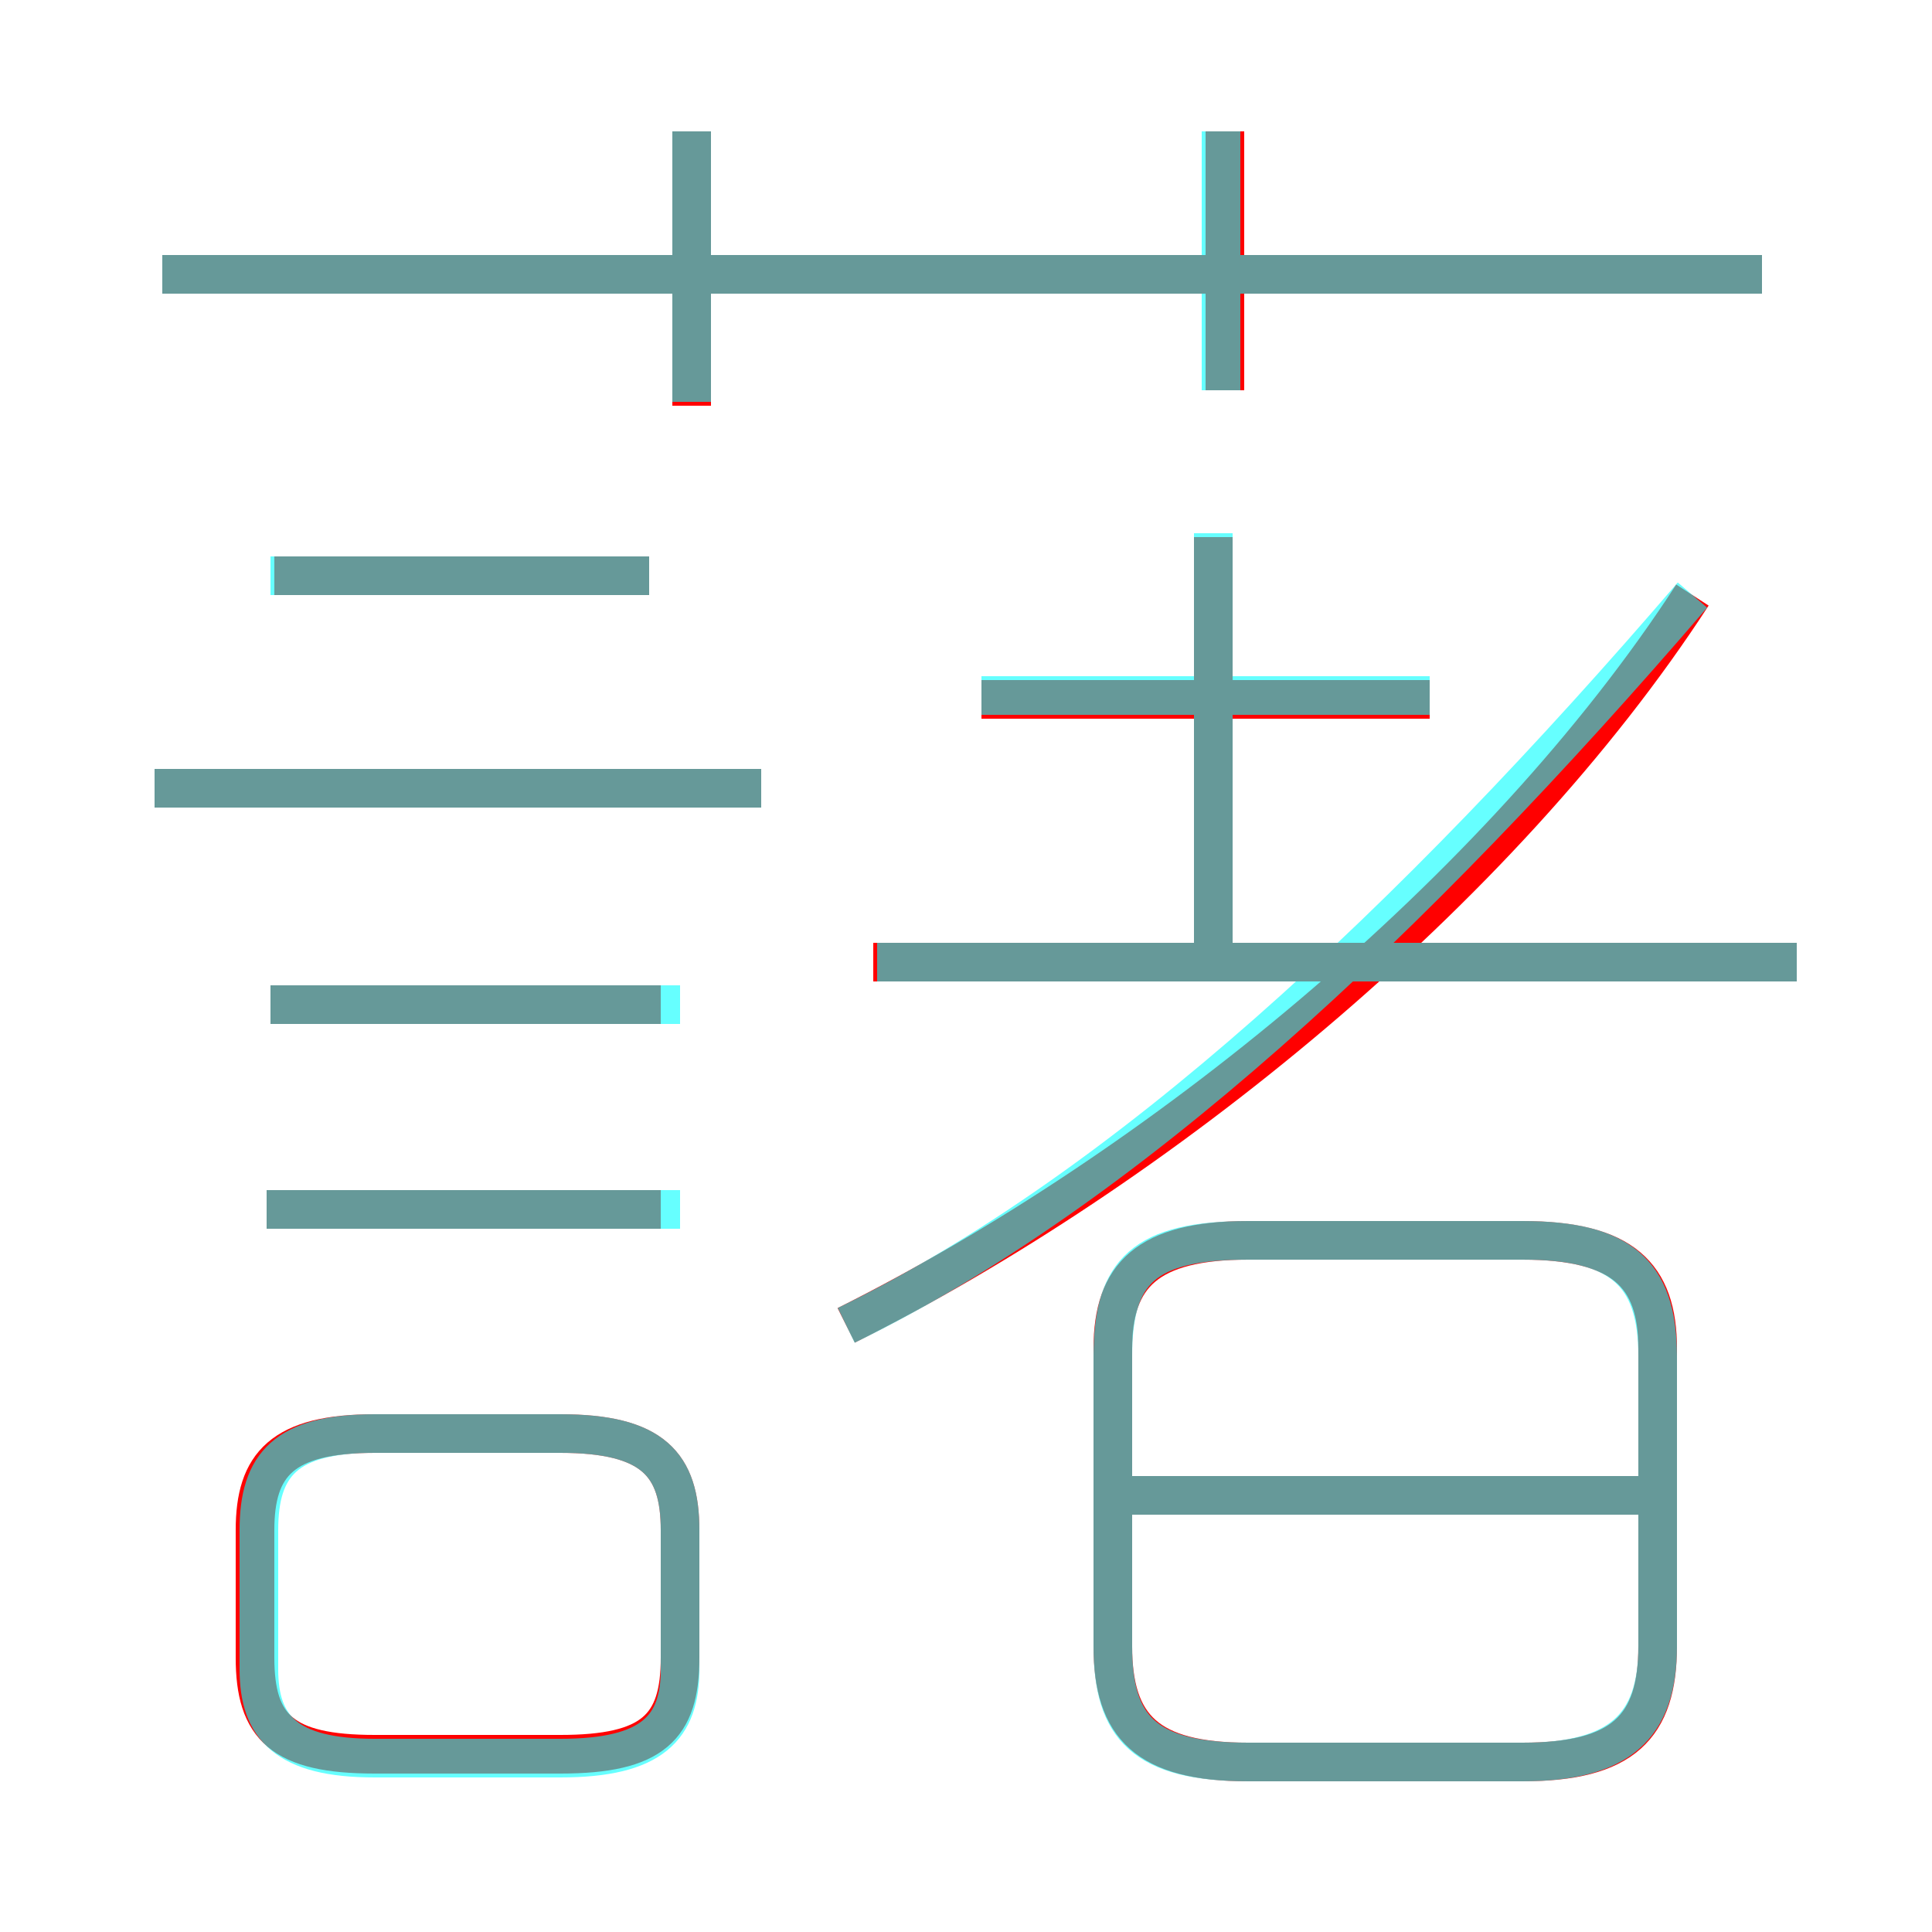 <?xml version='1.0' encoding='utf8'?>
<svg viewBox="0.0 -6.0 50.0 50.0" version="1.1" xmlns="http://www.w3.org/2000/svg">
<rect x="0.0" y="-6.0" width="50.0" height="50.0" fill="#333333" stroke="none"/>
<rect x="-1000" y="-1000" width="2000" height="2000" stroke="white" fill="white"/>
<g style="fill:none;stroke:rgba(255, 0, 0, 1);  stroke-width:1"><path d="M 21.9 -9.7 C 29.9 -13.7 38.8 -20.9 43.8 -28.6 M 9.7 1.4 L 14.5 1.4 C 16.9 1.4 17.6 0.7 17.6 -1.1 L 17.6 -4.4 C 17.6 -6.1 16.9 -6.9 14.5 -6.9 L 9.7 -6.9 C 7.3 -6.9 6.6 -6.1 6.6 -4.4 L 6.6 -1.1 C 6.6 0.7 7.3 1.4 9.7 1.4 Z M 17.1 -12.7 L 6.9 -12.7 M 17.1 -18.0 L 7.0 -18.0 M 19.7 -23.6 L 4.0 -23.6 M 42.4 -5.3 L 28.6 -5.3 M 32.3 1.6 L 39.4 1.6 C 42.0 1.6 42.9 0.7 42.9 -1.4 L 42.9 -9.1 C 42.9 -11.0 42.0 -11.9 39.4 -11.9 L 32.3 -11.9 C 29.7 -11.9 28.8 -11.0 28.8 -9.1 L 28.8 -1.4 C 28.8 0.7 29.7 1.6 32.3 1.6 Z M 16.8 -29.1 L 7.1 -29.1 M 46.5 -19.1 L 22.6 -19.1 M 17.9 -33.5 L 17.9 -40.6 M 31.4 -19.1 L 31.4 -30.1 M 37.0 -25.9 L 25.4 -25.9 M 45.6 -36.9 L 4.2 -36.9 M 31.7 -33.9 L 31.7 -40.6" transform="translate(0.0 38.0)" />
</g>
<g style="fill:none;stroke:rgba(0, 255, 255, 0.6);  stroke-width:1">
<path d="M 21.9 -9.7 C 29.1 -13.2 36.5 -20.1 43.8 -28.6 M 9.7 1.5 L 14.5 1.5 C 16.9 1.5 17.6 0.7 17.6 -0.8 L 17.6 -4.4 C 17.6 -6.1 16.9 -6.9 14.5 -6.9 L 9.7 -6.9 C 7.4 -6.9 6.7 -6.1 6.7 -4.4 L 6.7 -0.8 C 6.7 0.7 7.4 1.5 9.7 1.5 Z M 17.6 -12.7 L 6.9 -12.7 M 19.7 -23.6 L 4.0 -23.6 M 17.6 -18.0 L 7.0 -18.0 M 42.6 -5.3 L 29.1 -5.3 M 32.3 1.6 L 39.4 1.6 C 41.9 1.6 42.9 0.7 42.9 -1.4 L 42.9 -8.9 C 42.9 -11.1 41.9 -11.9 39.4 -11.9 L 32.3 -11.9 C 29.6 -11.9 28.8 -11.1 28.8 -8.9 L 28.8 -1.4 C 28.8 0.7 29.6 1.6 32.3 1.6 Z M 16.8 -29.1 L 7.0 -29.1 M 46.5 -19.1 L 22.7 -19.1 M 37.0 -26.0 L 25.4 -26.0 M 17.9 -33.6 L 17.9 -40.6 M 31.4 -19.1 L 31.4 -30.2 M 45.6 -36.9 L 4.2 -36.9 M 31.6 -33.9 L 31.6 -40.6" transform="translate(0.0 38.0)" />
</g>
</svg>